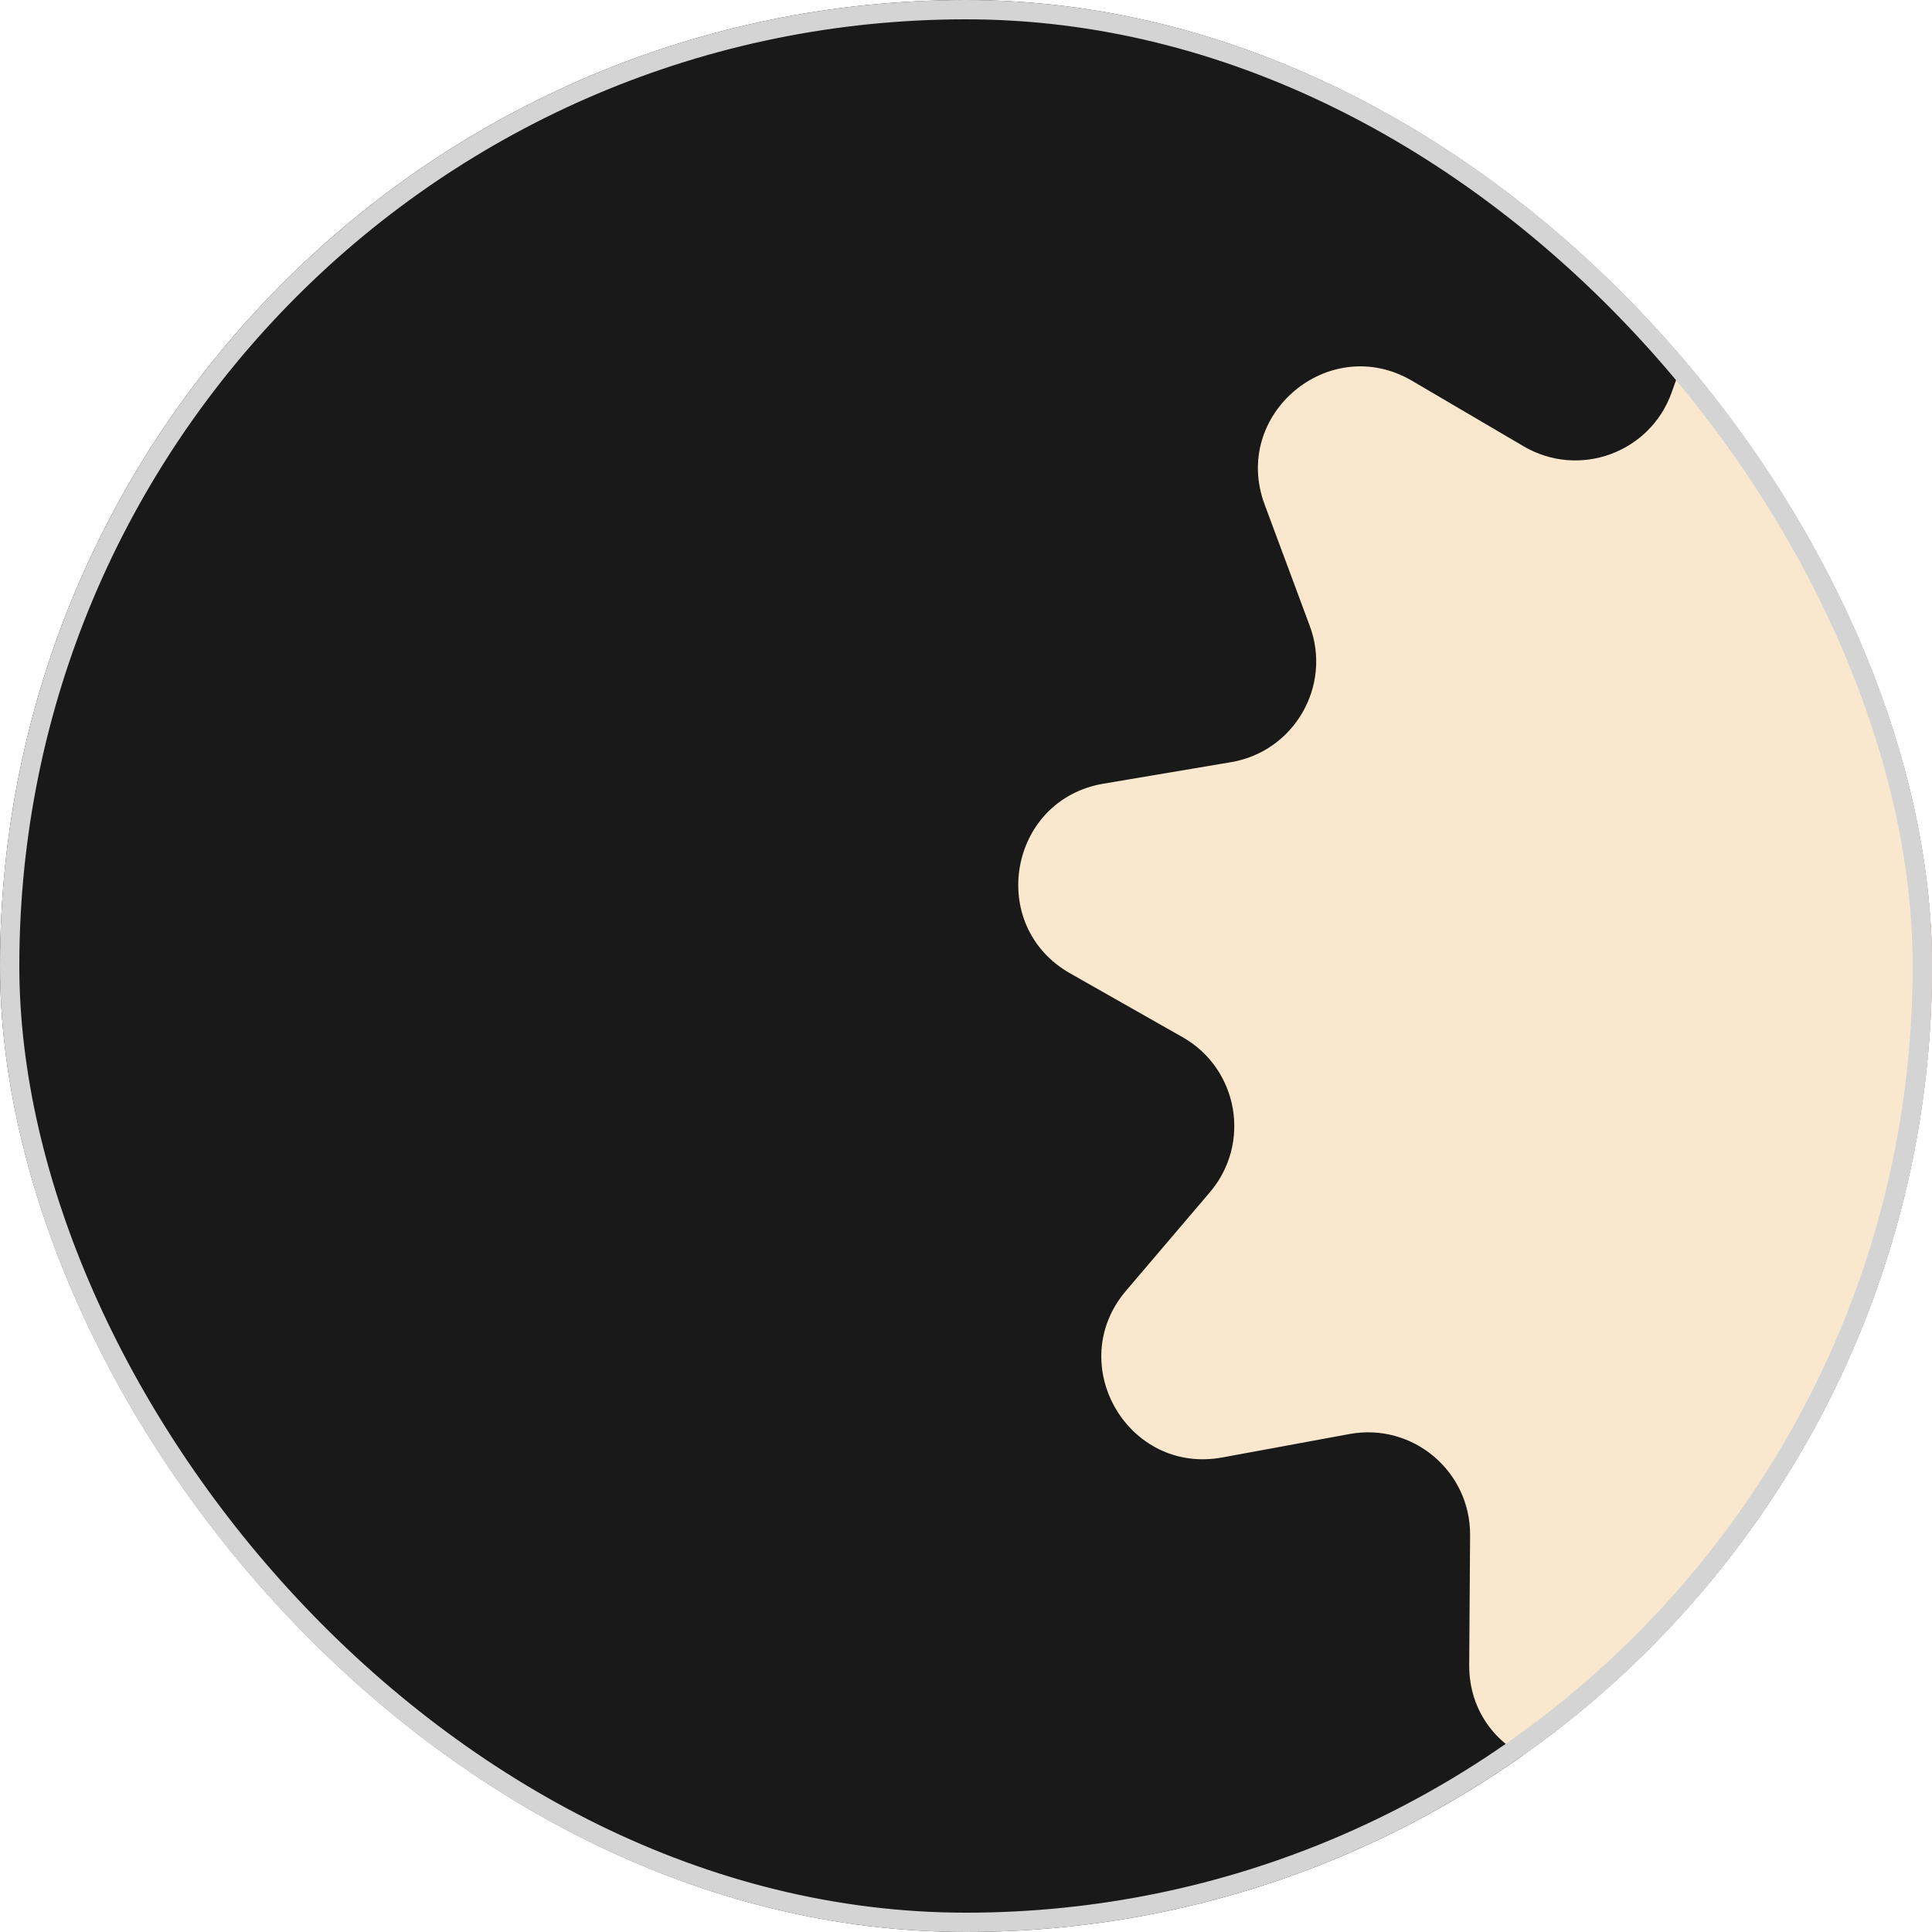 <svg width="24" height="24" viewBox="0 0 24 24" fill="none" xmlns="http://www.w3.org/2000/svg">
<g clip-path="url(#clip0_273_3626)">
<rect width="24" height="24" rx="12" fill="#191919"/>
<path d="M21.304 3.361C21.704 2.236 23.296 2.236 23.696 3.361L24.234 4.875C24.501 5.626 25.386 5.948 26.073 5.544L27.458 4.731C28.488 4.126 29.707 5.149 29.29 6.268L28.73 7.774C28.452 8.52 28.922 9.335 29.708 9.468L31.292 9.735C32.469 9.934 32.746 11.501 31.707 12.091L30.31 12.884C29.617 13.277 29.454 14.204 29.97 14.81L31.012 16.034C31.786 16.943 30.991 18.321 29.816 18.105L28.236 17.814C27.453 17.67 26.732 18.275 26.738 19.072L26.749 20.678C26.758 21.873 25.263 22.417 24.502 21.496L23.478 20.258C22.971 19.644 22.029 19.644 21.522 20.258L20.498 21.496C19.737 22.417 18.242 21.873 18.251 20.678L18.262 19.072C18.268 18.275 17.547 17.67 16.764 17.814L15.184 18.105C14.009 18.321 13.214 16.943 13.988 16.034L15.03 14.81C15.546 14.204 15.383 13.277 14.69 12.884L13.293 12.091C12.254 11.501 12.53 9.934 13.708 9.735L15.292 9.468C16.078 9.335 16.548 8.52 16.27 7.774L15.71 6.268C15.293 5.149 16.512 4.126 17.542 4.731L18.927 5.544C19.614 5.948 20.499 5.626 20.766 4.875L21.304 3.361Z" fill="#F9E8CD"/>
</g>
<rect x="0.12" y="0.12" width="23.76" height="23.76" rx="11.88" stroke="#D4D4D4" stroke-width="0.24"/>
<defs>
<clipPath id="clip0_273_3626">
<rect width="24" height="24" rx="12" fill="white"/>
</clipPath>
</defs>
</svg>
